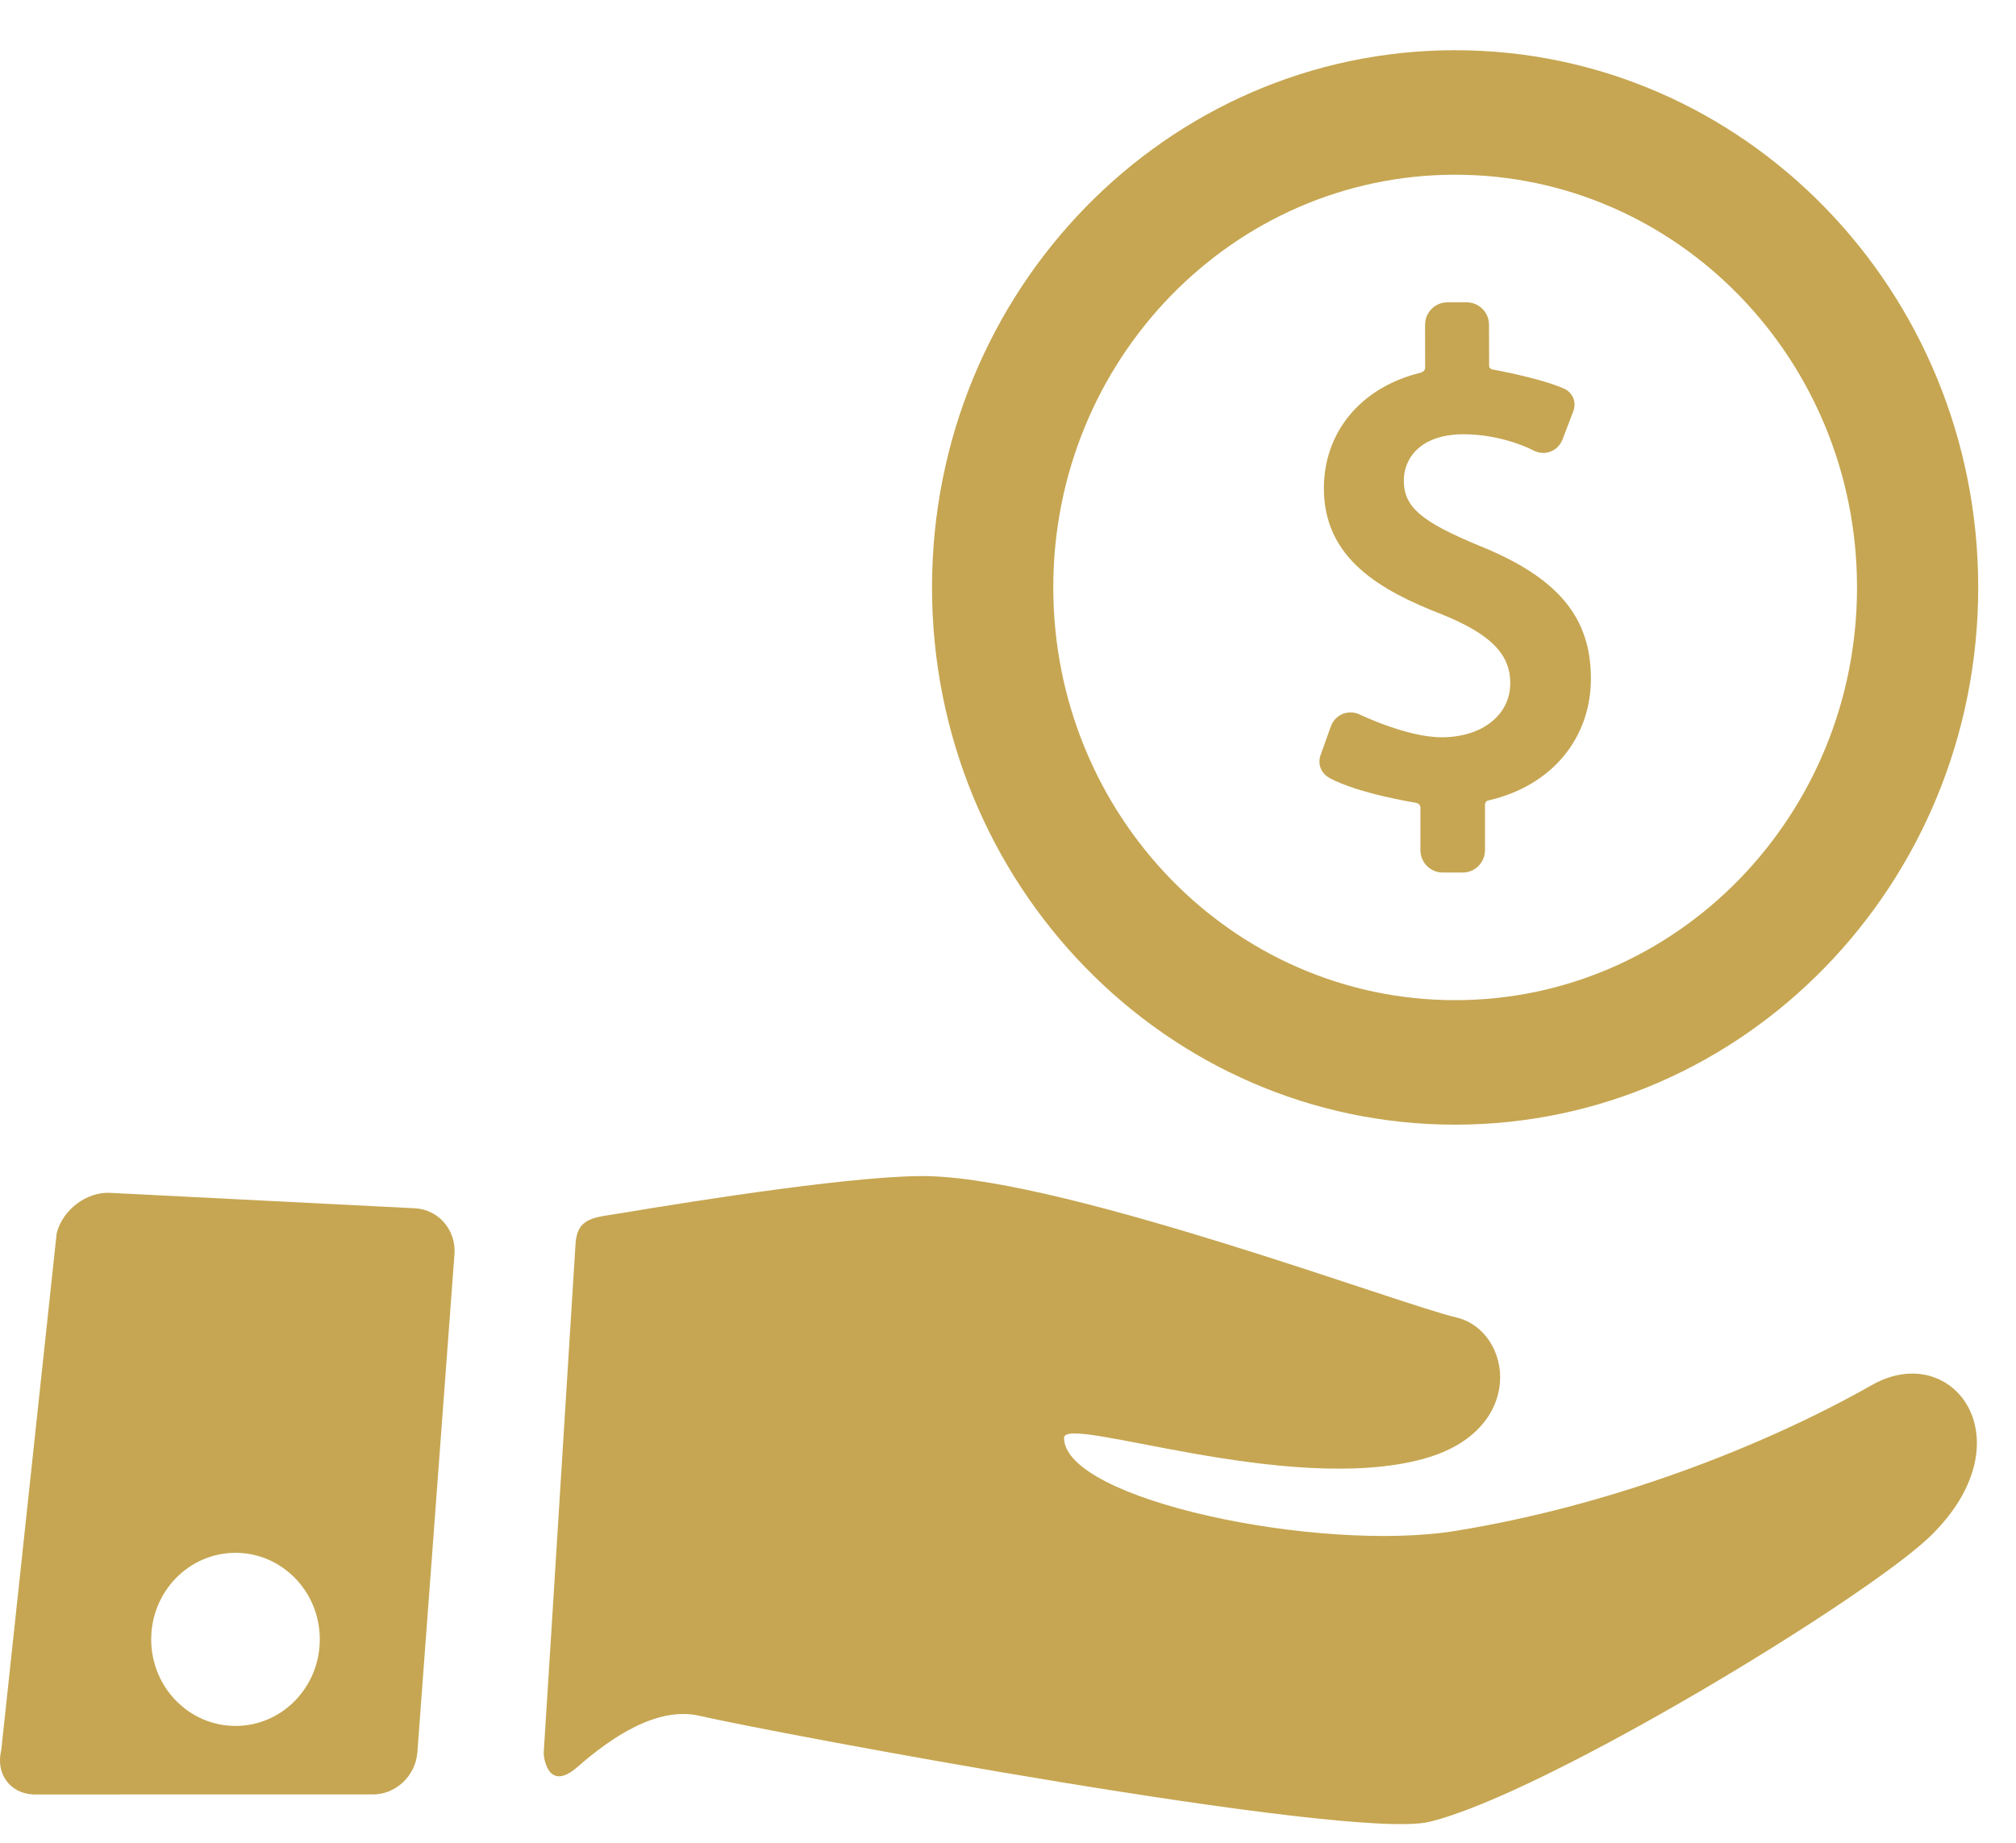<svg width="35" height="32" viewBox="0 0 35 32" fill="none" xmlns="http://www.w3.org/2000/svg">
<path d="M25.695 9.482C24.669 9.059 24.372 8.803 24.372 8.342C24.372 7.973 24.645 7.541 25.412 7.541C26.091 7.541 26.612 7.816 26.617 7.819C26.672 7.849 26.733 7.865 26.794 7.865C26.943 7.865 27.074 7.772 27.128 7.629L27.315 7.139C27.38 6.961 27.282 6.805 27.156 6.75C26.738 6.563 25.921 6.418 25.912 6.416C25.899 6.414 25.853 6.404 25.853 6.349L25.851 5.638C25.851 5.424 25.677 5.25 25.463 5.25H25.129C24.915 5.25 24.741 5.424 24.741 5.639L24.742 6.386C24.742 6.443 24.682 6.468 24.66 6.473C23.628 6.725 22.984 7.502 22.984 8.48C22.984 9.701 23.966 10.252 25.026 10.666C25.874 11.008 26.22 11.355 26.22 11.863C26.22 12.416 25.73 12.803 25.028 12.803C24.429 12.803 23.618 12.413 23.61 12.409C23.558 12.384 23.503 12.371 23.447 12.371C23.293 12.371 23.158 12.467 23.105 12.615L22.927 13.111C22.863 13.296 22.961 13.446 23.085 13.512C23.583 13.779 24.547 13.935 24.59 13.942C24.601 13.944 24.66 13.965 24.66 14.02V14.764C24.66 14.978 24.834 15.152 25.048 15.152H25.393C25.607 15.152 25.781 14.978 25.781 14.764V13.981C25.781 13.908 25.834 13.901 25.845 13.899C26.943 13.645 27.62 12.819 27.62 11.782C27.62 10.717 27.044 10.029 25.695 9.482Z" fill="#C6A652"/>
<path d="M25.263 0.872C20.247 0.872 16.181 5.049 16.181 10.201C16.181 15.353 20.247 19.53 25.263 19.53C30.279 19.53 34.344 15.353 34.344 10.201C34.344 5.049 30.279 0.872 25.263 0.872ZM25.263 17.368C21.409 17.368 18.286 14.159 18.286 10.201C18.286 6.243 21.409 3.034 25.263 3.034C29.116 3.034 32.24 6.243 32.24 10.201C32.24 14.159 29.116 17.368 25.263 17.368Z" fill="#C6A652"/>
<path d="M32.499 24.051C30.568 25.146 27.912 26.159 25.263 26.585C22.906 26.965 18.473 26.049 18.473 24.968C18.473 24.558 22.361 25.978 24.713 25.333C26.517 24.839 26.261 23.106 25.28 22.877C24.305 22.65 18.59 20.499 16.149 20.425C15 20.39 12.161 20.836 10.787 21.066C10.317 21.144 10.022 21.136 9.992 21.598C9.856 23.748 9.586 28.144 9.439 30.441C9.436 30.489 9.502 31.142 10.026 30.683C10.6 30.18 11.405 29.623 12.149 29.796C13.316 30.069 23.419 31.97 24.812 31.637C26.806 31.161 32.449 27.726 33.531 26.658C35.208 25.003 33.904 23.255 32.499 24.051Z" fill="#C6A652"/>
<path d="M7.204 20.982L1.912 20.714C1.503 20.693 1.086 21.009 0.984 21.416L0.022 30.391C-0.079 30.798 0.172 31.145 0.581 31.161L6.446 31.16C6.855 31.177 7.215 30.847 7.246 30.428L7.89 21.781C7.922 21.362 7.613 21.002 7.204 20.982ZM4.089 29.971C3.28 29.971 2.625 29.298 2.625 28.468C2.625 27.638 3.28 26.965 4.089 26.965C4.897 26.965 5.552 27.638 5.552 28.468C5.552 29.299 4.897 29.971 4.089 29.971Z" fill="#C6A652"/>
</svg>
